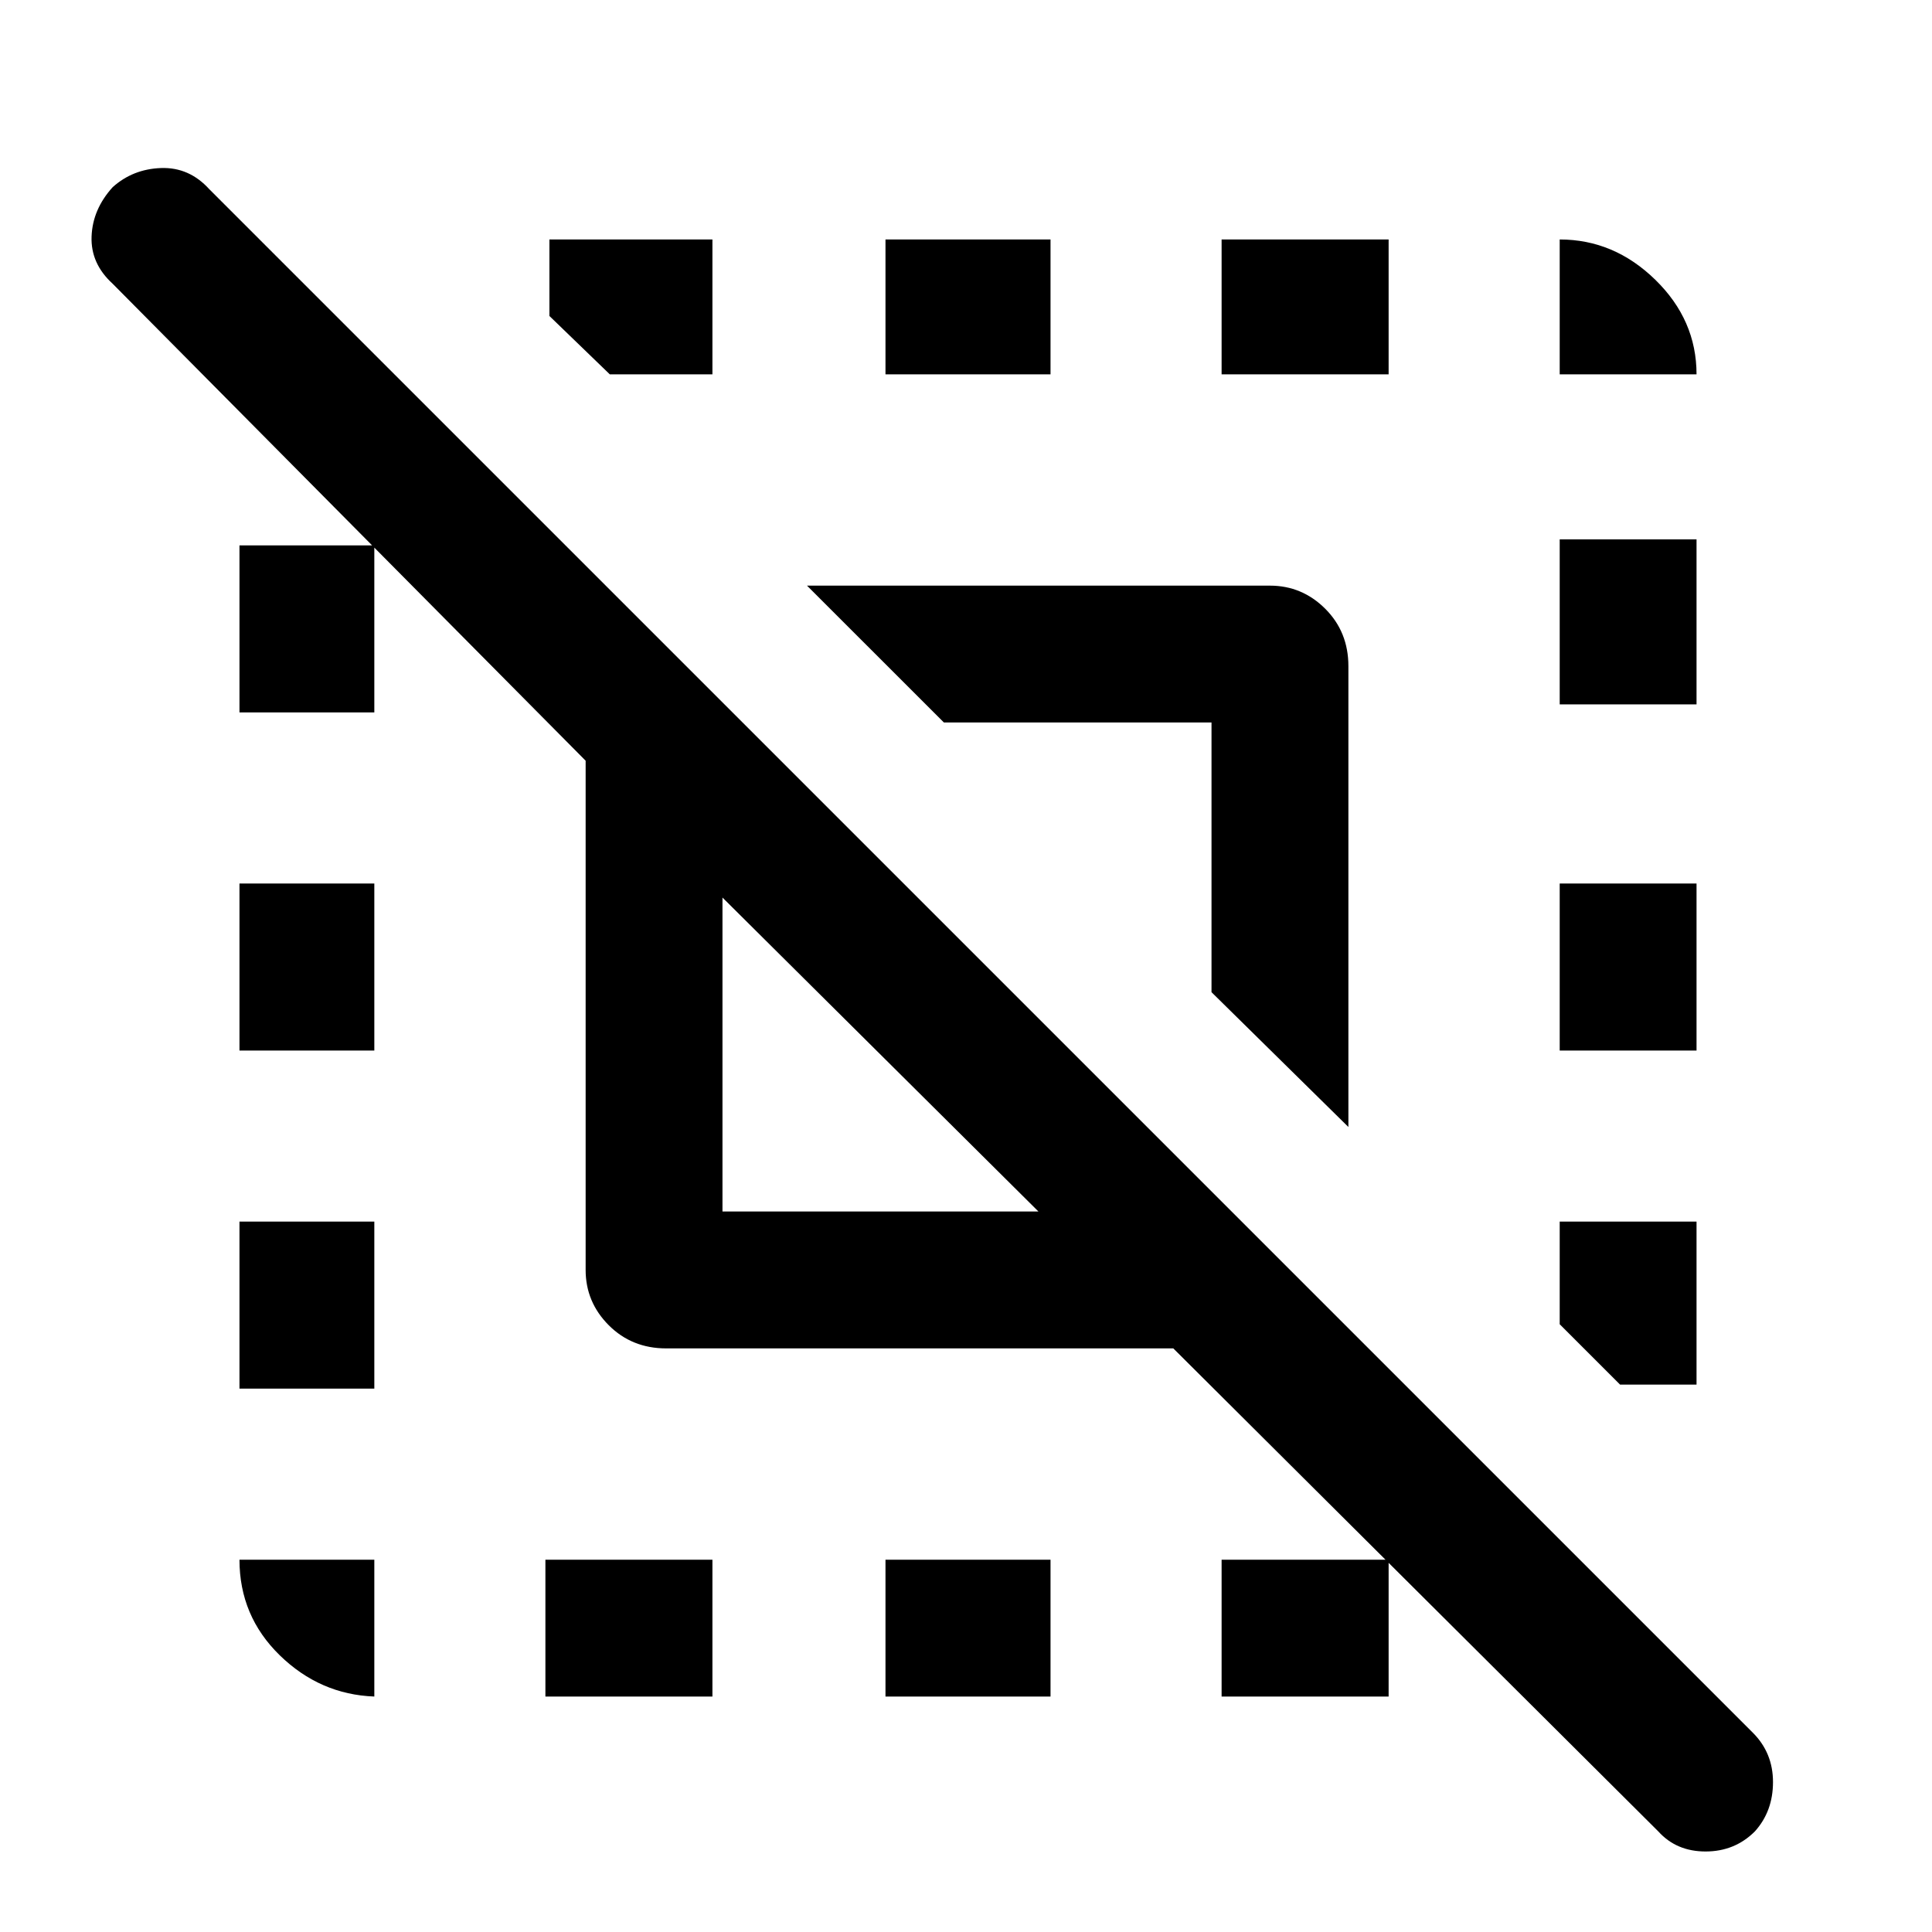 <svg xmlns="http://www.w3.org/2000/svg" height="40" width="40"><path d="M4.958 21.75v-3.458H7.75v3.458Zm6.334 13.375v-2.833h3.458v2.833ZM18.333 7.75V4.958h3.417V7.75Zm13.959 0V4.958q1.125 0 1.979.834.854.833.854 1.958ZM7.75 35.125q-1.125-.042-1.958-.854-.834-.813-.834-1.979H7.75ZM4.958 28.75v-3.458H7.75v3.458Zm13.375 6.375v-2.833h3.417v2.833ZM32.292 21.75v-3.458h2.833v3.458Zm0-7.167v-3.416h2.833v3.416Zm-7-6.833V4.958h3.458V7.75ZM14.75 4.958V7.75h-2.125l-1.25-1.208V4.958Zm20.375 20.334v3.375h-1.583l-1.25-1.25v-2.125Zm-20.167-.209H21.5l-6.542-6.5Zm10.334 10.042v-2.833h3.458v2.833Zm2.625-11.792-2.834-2.791v-5.584h-5.541l-2.834-2.833h9.584q.666 0 1.146.479.479.479.479 1.188ZM4.958 14.75v-3.458H7.75v3.458Zm29.375 23.167-10.041-10h-10.5q-.709 0-1.188-.479-.479-.48-.479-1.146V15.75L2.333 5.875q-.458-.417-.437-.979.021-.563.437-1.021.417-.375 1-.396.584-.021 1 .438l31.959 31.958q.416.417.416 1.021 0 .604-.375 1.021-.416.416-1.021.416-.604 0-.979-.416Z"/></svg>